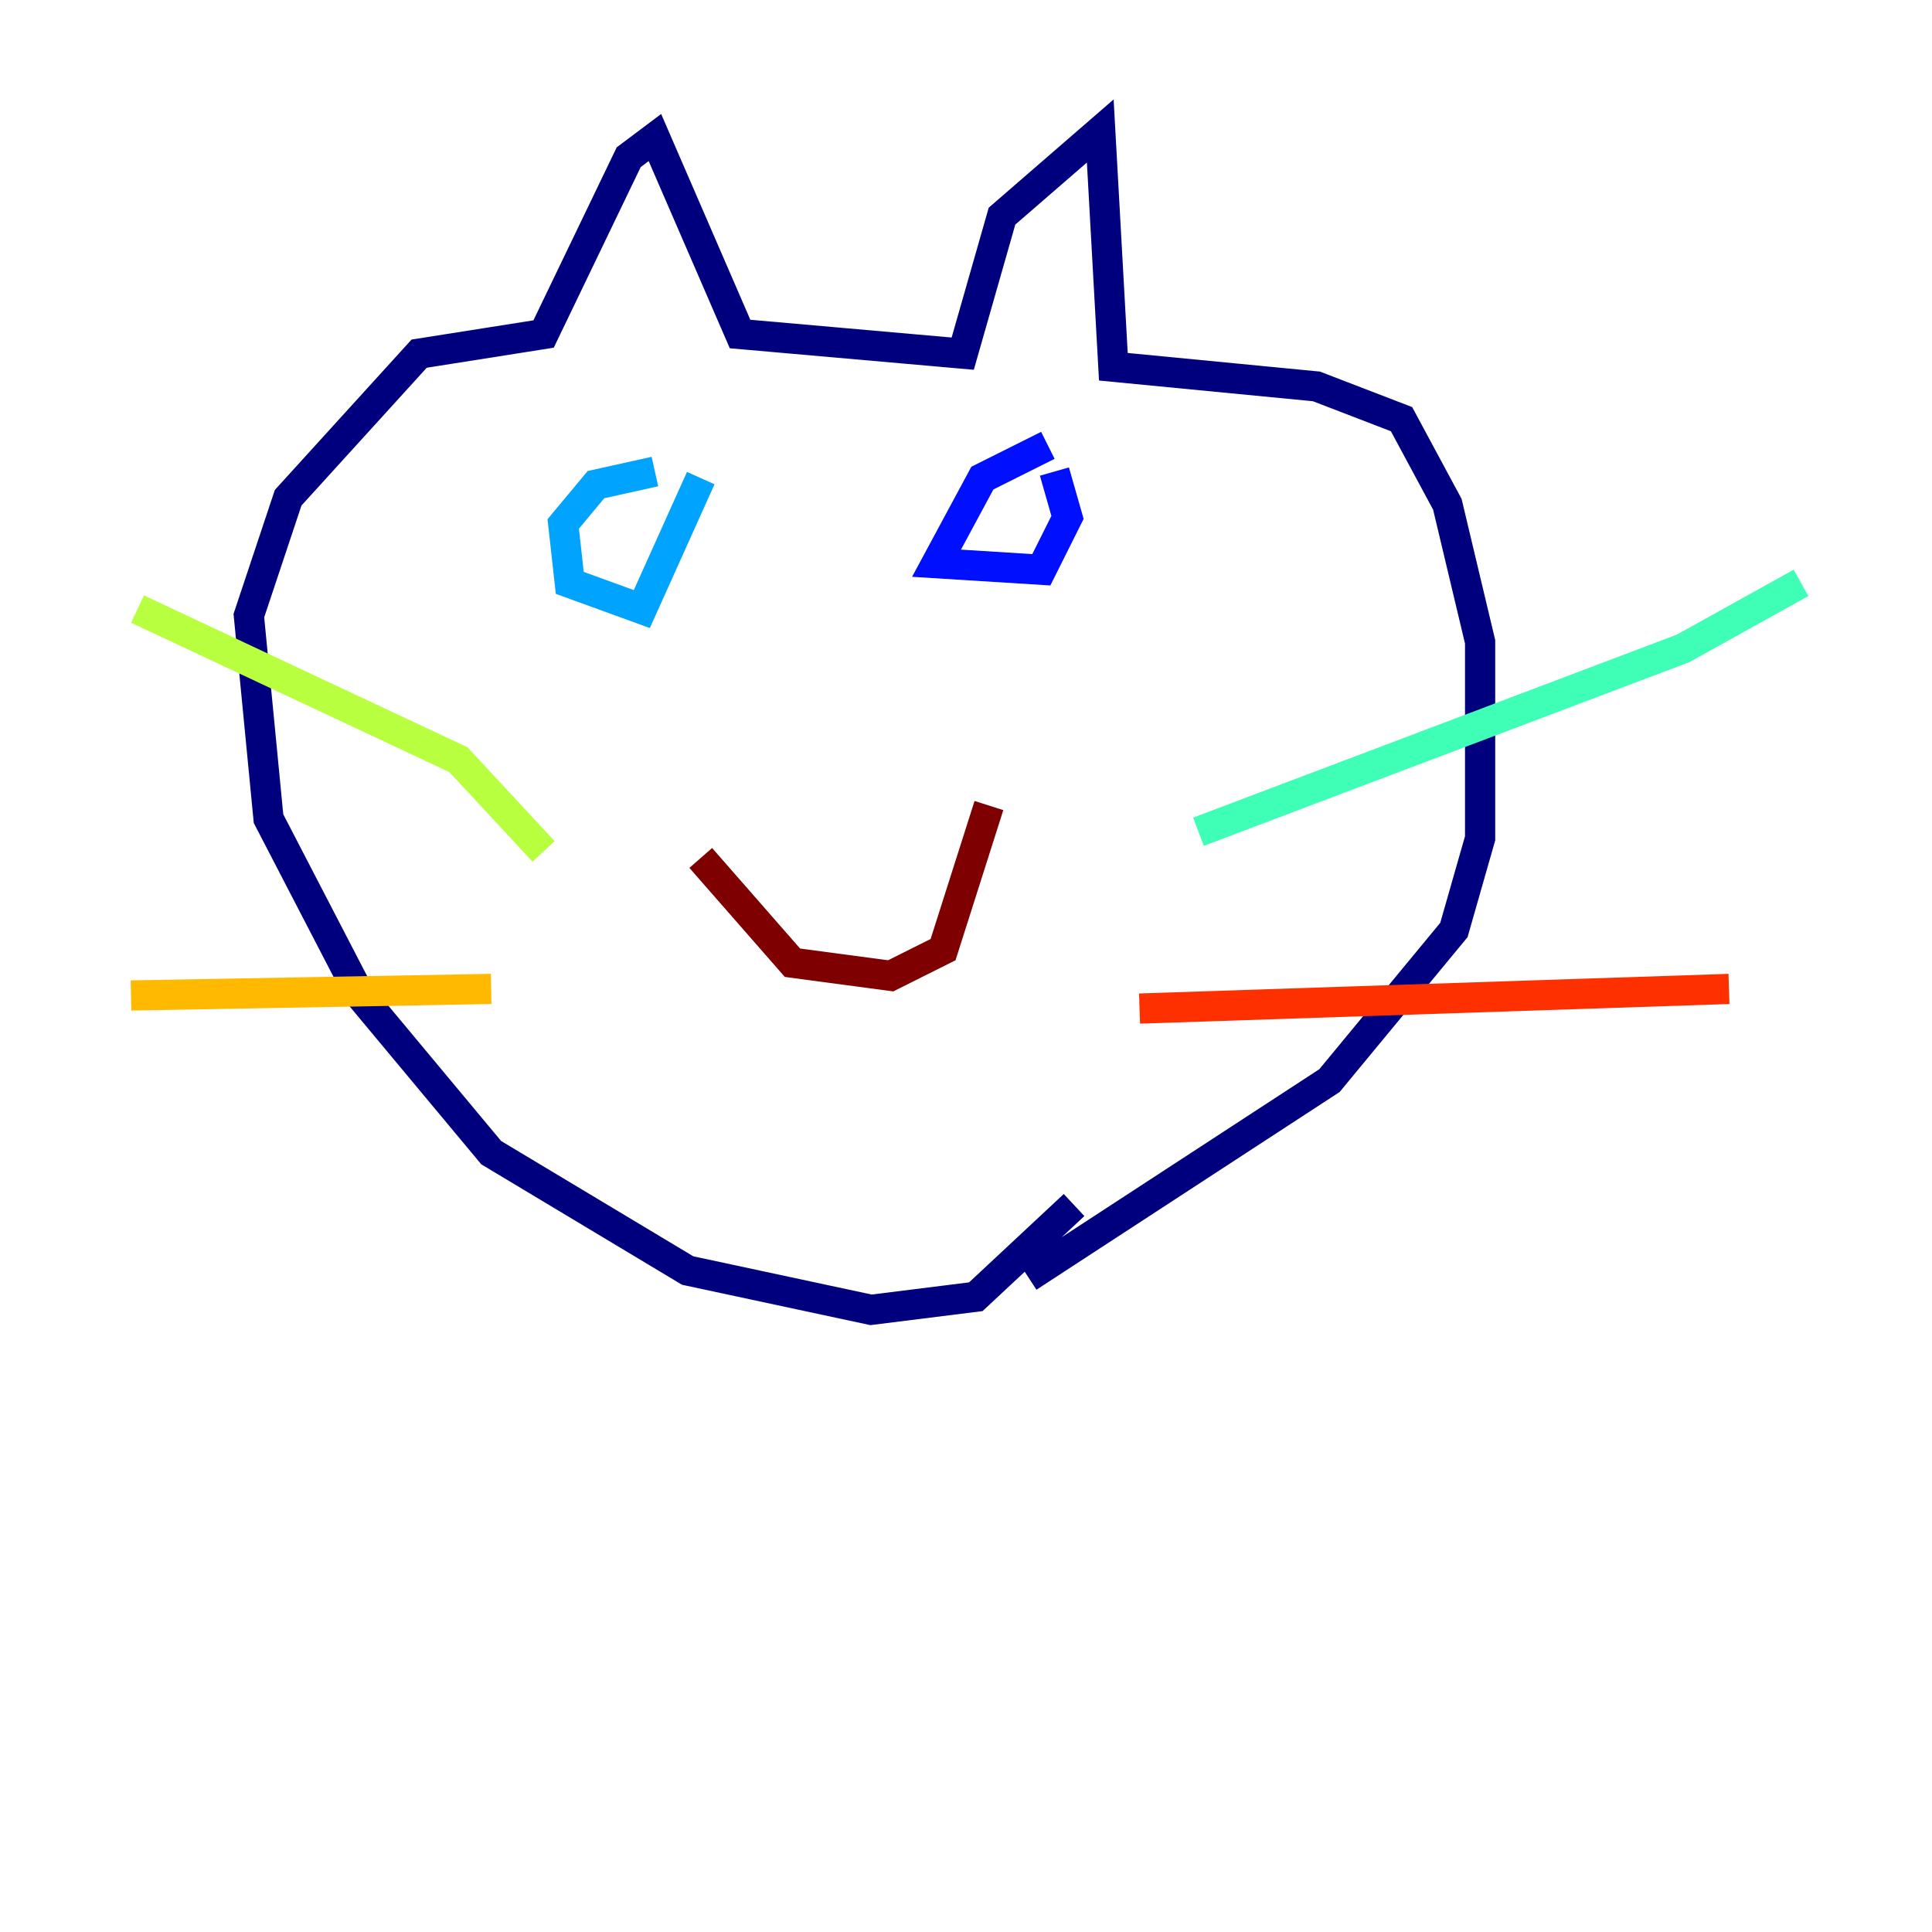 <?xml version="1.0" encoding="utf-8" ?>
<svg baseProfile="tiny" height="128" version="1.2" viewBox="0,0,128,128" width="128" xmlns="http://www.w3.org/2000/svg" xmlns:ev="http://www.w3.org/2001/xml-events" xmlns:xlink="http://www.w3.org/1999/xlink"><defs /><polyline fill="none" points="68.122,84.61 88.081,71.593 96.325,61.614 98.061,55.539 98.061,42.522 95.891,33.41 92.854,27.77 87.214,25.6 73.763,24.298 72.895,8.678 66.386,14.319 63.783,23.43 49.031,22.129 43.39,9.112 41.654,10.414 36.014,22.129 27.77,23.43 19.091,32.976 16.488,40.786 17.79,54.237 23.864,65.953 32.542,76.366 45.559,84.176 57.709,86.78 64.651,85.912 71.159,79.837" stroke="#00007f" stroke-width="2" /><polyline fill="none" points="69.424,29.505 65.085,31.675 62.047,37.315 68.99,37.749 70.725,34.278 69.858,31.241" stroke="#0010ff" stroke-width="2" /><polyline fill="none" points="43.39,31.241 39.485,32.108 37.315,34.712 37.749,38.617 42.522,40.352 46.427,31.675" stroke="#00a4ff" stroke-width="2" /><polyline fill="none" points="79.403,55.105 111.512,42.956 119.322,38.617" stroke="#3fffb7" stroke-width="2" /><polyline fill="none" points="36.014,56.407 30.373,50.332 9.112,40.352" stroke="#b7ff3f" stroke-width="2" /><polyline fill="none" points="32.542,65.519 8.678,65.953" stroke="#ffb900" stroke-width="2" /><polyline fill="none" points="75.498,66.82 114.549,65.519" stroke="#ff3000" stroke-width="2" /><polyline fill="none" points="46.427,56.841 52.502,63.783 59.01,64.651 62.481,62.915 65.519,53.37" stroke="#7f0000" stroke-width="2" /></svg>